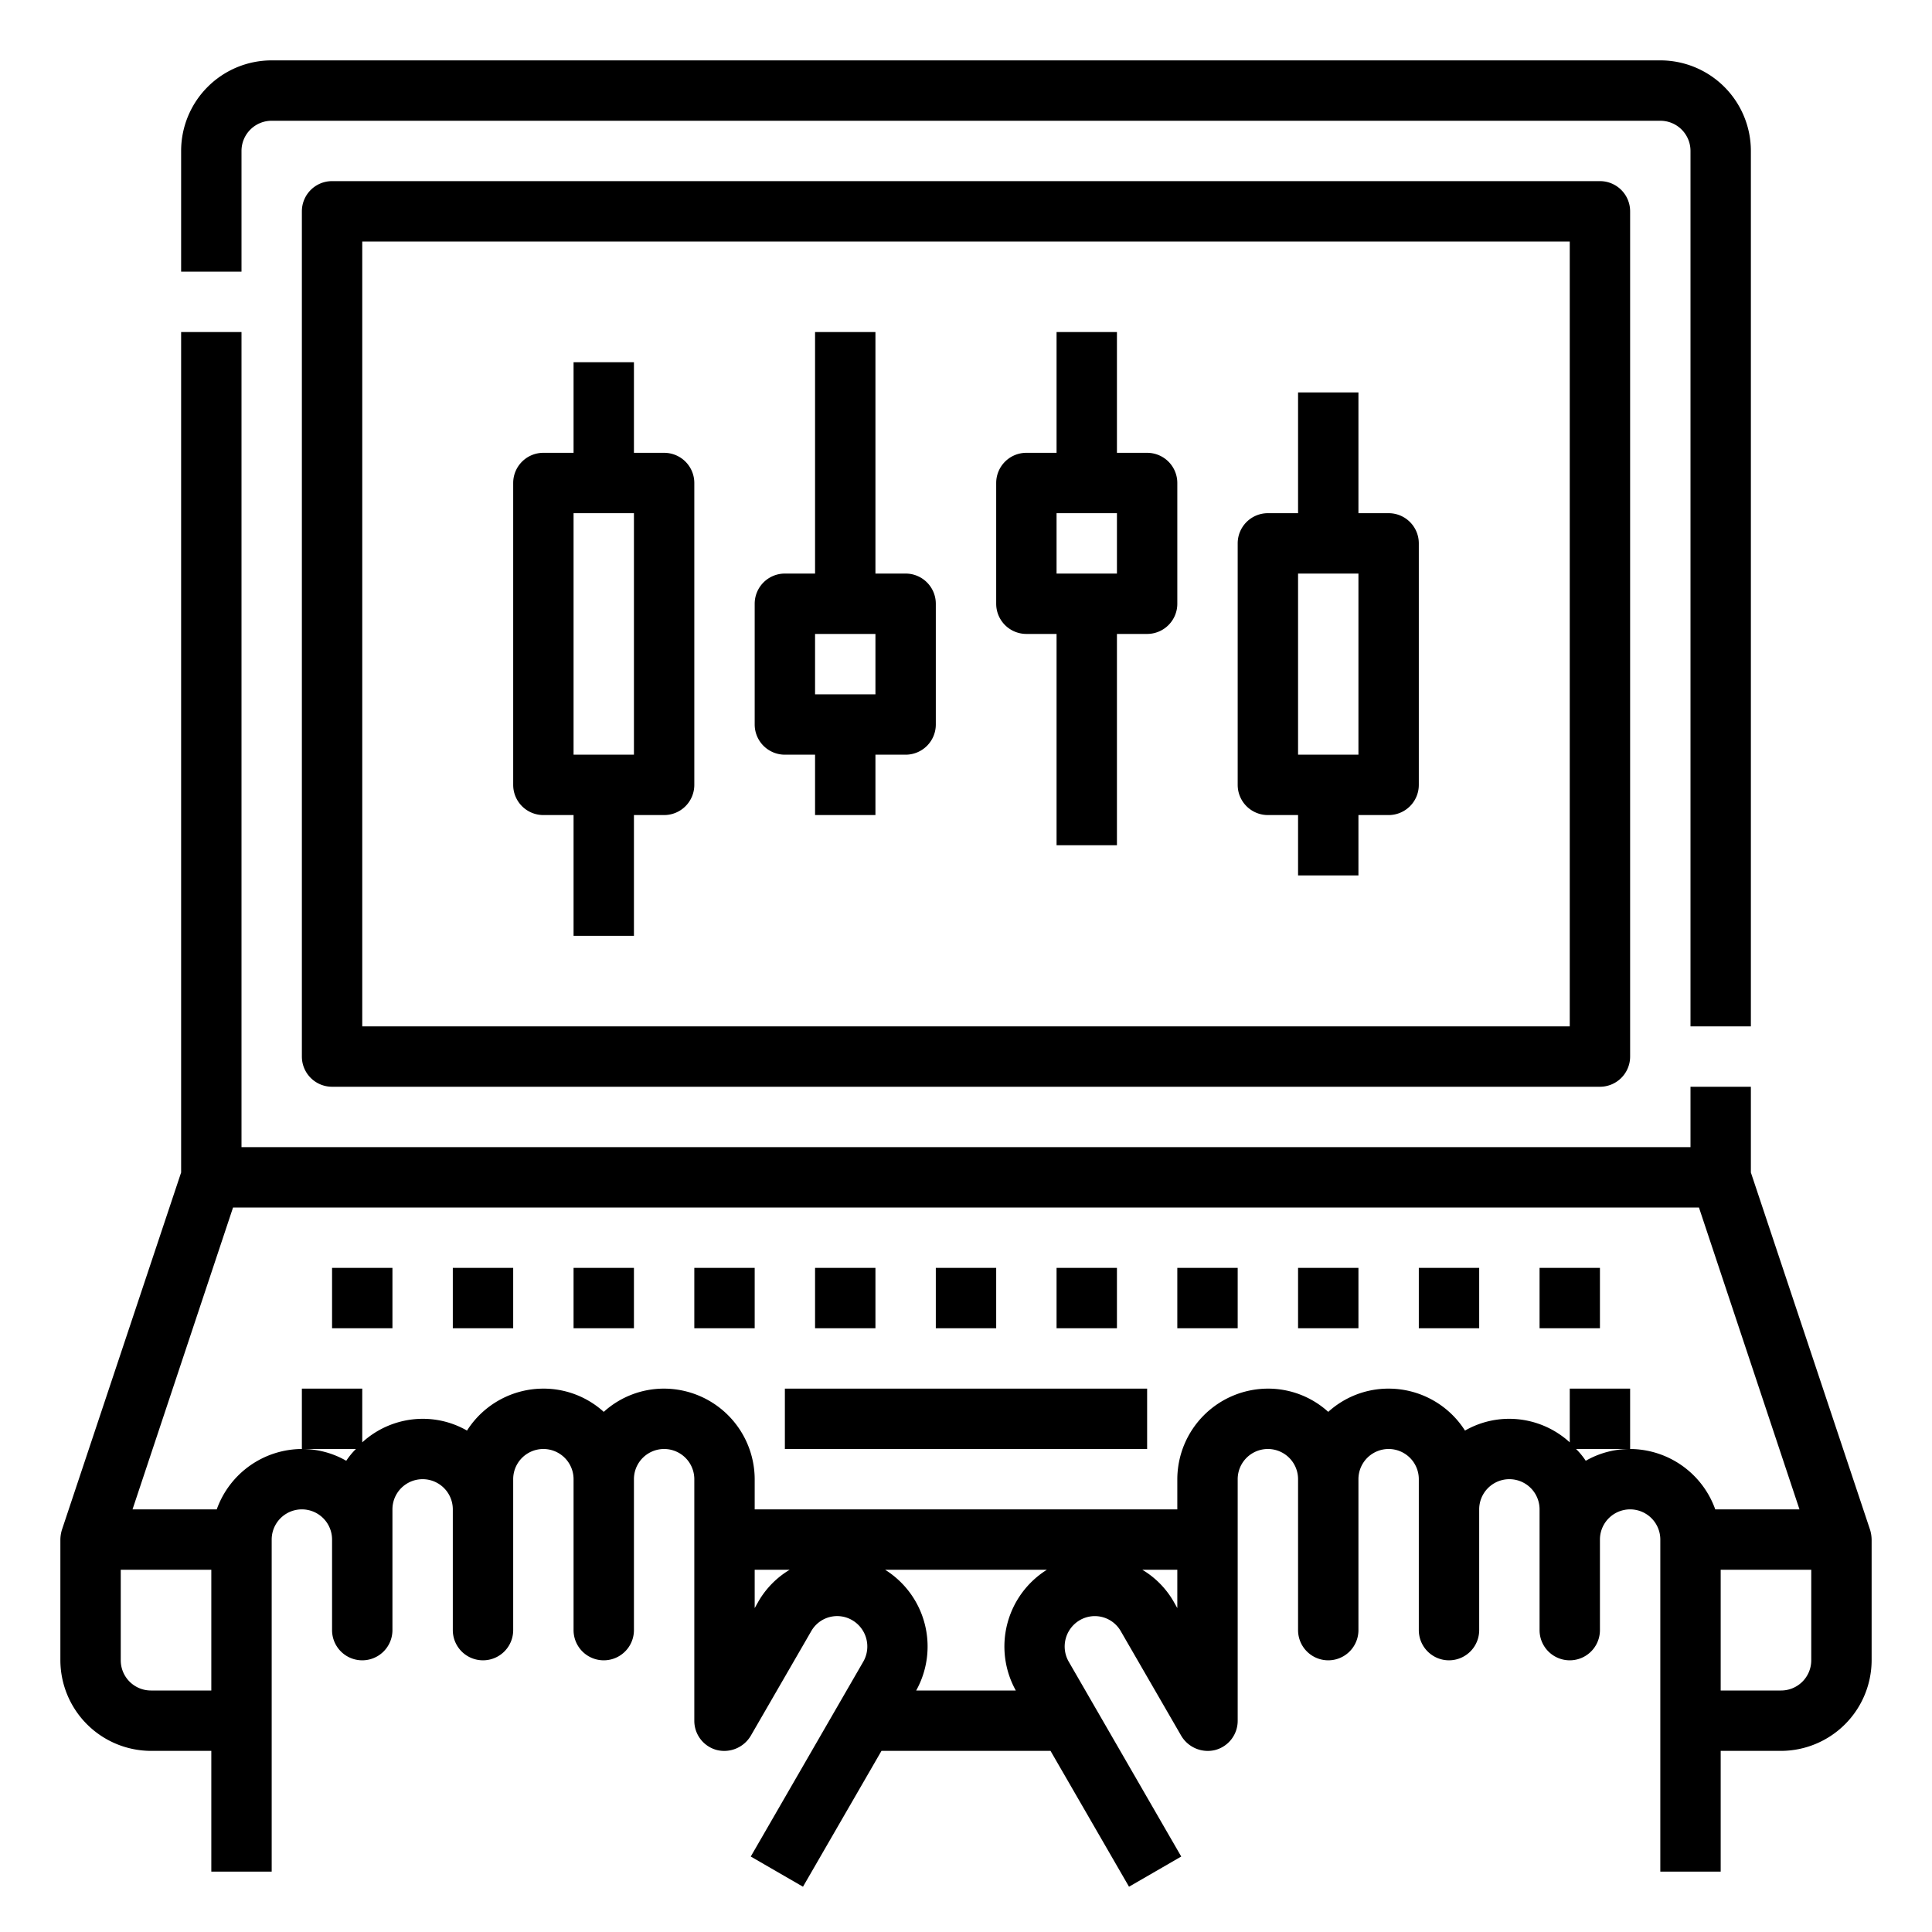 <svg xmlns="http://www.w3.org/2000/svg" viewBox="0 0 64 64" x="0px" y="0px"><g><path d="M61.95,50.68,58,38.84V36H56v2H8V11H6V38.84L2.05,50.68A1.185,1.185,0,0,0,2,51v4a3.009,3.009,0,0,0,3,3H7v4H9V51a1,1,0,0,1,2,0v3a1,1,0,0,0,2,0V50a1,1,0,0,1,2,0v4a1,1,0,0,0,2,0V49a1,1,0,0,1,2,0v5a1,1,0,0,0,2,0V49a1,1,0,0,1,2,0v8a1,1,0,0,0,.74.97,1.022,1.022,0,0,0,1.13-.47l2-3.46a.988.988,0,0,1,1.36-.37,1.01,1.01,0,0,1,.37,1.37L24.87,61.5l1.73,1L29.2,58h5.6l2.6,4.5,1.73-1L35.4,55.04a1.01,1.01,0,0,1,.37-1.37.99.99,0,0,1,1.36.37l2,3.46a1.022,1.022,0,0,0,1.13.47A1,1,0,0,0,41,57V49a1,1,0,0,1,2,0v5a1,1,0,0,0,2,0V49a1,1,0,0,1,2,0v5a1,1,0,0,0,2,0V50a1,1,0,0,1,2,0v4a1,1,0,0,0,2,0V51a1,1,0,0,1,2,0V62h2V58h2a3.009,3.009,0,0,0,3-3V51A1.185,1.185,0,0,0,61.95,50.68ZM7,56H5a1,1,0,0,1-1-1V52H7Zm18.13-2.96-.13.23V52h1.16A2.933,2.933,0,0,0,25.13,53.04ZM33.65,56h-3.3a3,3,0,0,0-1.03-4h5.36A3,3,0,0,0,33.65,56ZM39,53.27l-.13-.23A2.933,2.933,0,0,0,37.84,52H39ZM56.82,50A3.01,3.01,0,0,0,54,48a2.934,2.934,0,0,0-1.47.39,2.465,2.465,0,0,0-.32-.39H54V46H52v1.78A2.974,2.974,0,0,0,50,47a2.934,2.934,0,0,0-1.47.39A3,3,0,0,0,46,46a2.965,2.965,0,0,0-2,.77A2.965,2.965,0,0,0,42,46a3.009,3.009,0,0,0-3,3v1H25V49a3.009,3.009,0,0,0-3-3,2.965,2.965,0,0,0-2,.77A2.965,2.965,0,0,0,18,46a3,3,0,0,0-2.53,1.39A2.934,2.934,0,0,0,14,47a2.974,2.974,0,0,0-2,.78V46H10v2h1.79a2.465,2.465,0,0,0-.32.39A2.934,2.934,0,0,0,10,48a3.01,3.01,0,0,0-2.82,2H4.39L7.72,40H56.28l3.33,10ZM60,55a1,1,0,0,1-1,1H57V52h3Z"></path><rect x="15" y="42" width="2" height="2"></rect><rect x="11" y="42" width="2" height="2"></rect><rect x="19" y="42" width="2" height="2"></rect><rect x="23" y="42" width="2" height="2"></rect><rect x="27" y="42" width="2" height="2"></rect><rect x="31" y="42" width="2" height="2"></rect><rect x="35" y="42" width="2" height="2"></rect><rect x="39" y="42" width="2" height="2"></rect><rect x="43" y="42" width="2" height="2"></rect><rect x="47" y="42" width="2" height="2"></rect><rect x="51" y="42" width="2" height="2"></rect><path d="M8,5A1,1,0,0,1,9,4H55a1,1,0,0,1,1,1V34h2V5a3,3,0,0,0-3-3H9A3,3,0,0,0,6,5V9H8Z"></path><rect x="26" y="46" width="12" height="2"></rect><path d="M53,6H11a1,1,0,0,0-1,1V35a1,1,0,0,0,1,1H53a1,1,0,0,0,1-1V7A1,1,0,0,0,53,6ZM52,34H12V8H52Z"></path><path d="M18,27h1v4h2V27h1a1,1,0,0,0,1-1V16a1,1,0,0,0-1-1H21V12H19v3H18a1,1,0,0,0-1,1V26A1,1,0,0,0,18,27Zm1-10h2v8H19Z"></path><path d="M26,25h1v2h2V25h1a1,1,0,0,0,1-1V20a1,1,0,0,0-1-1H29V11H27v8H26a1,1,0,0,0-1,1v4A1,1,0,0,0,26,25Zm1-4h2v2H27Z"></path><path d="M34,21h1v7h2V21h1a1,1,0,0,0,1-1V16a1,1,0,0,0-1-1H37V11H35v4H34a1,1,0,0,0-1,1v4A1,1,0,0,0,34,21Zm1-4h2v2H35Z"></path><path d="M42,27h1v2h2V27h1a1,1,0,0,0,1-1V18a1,1,0,0,0-1-1H45V13H43v4H42a1,1,0,0,0-1,1v8A1,1,0,0,0,42,27Zm1-8h2v6H43Z"></path></g></svg>